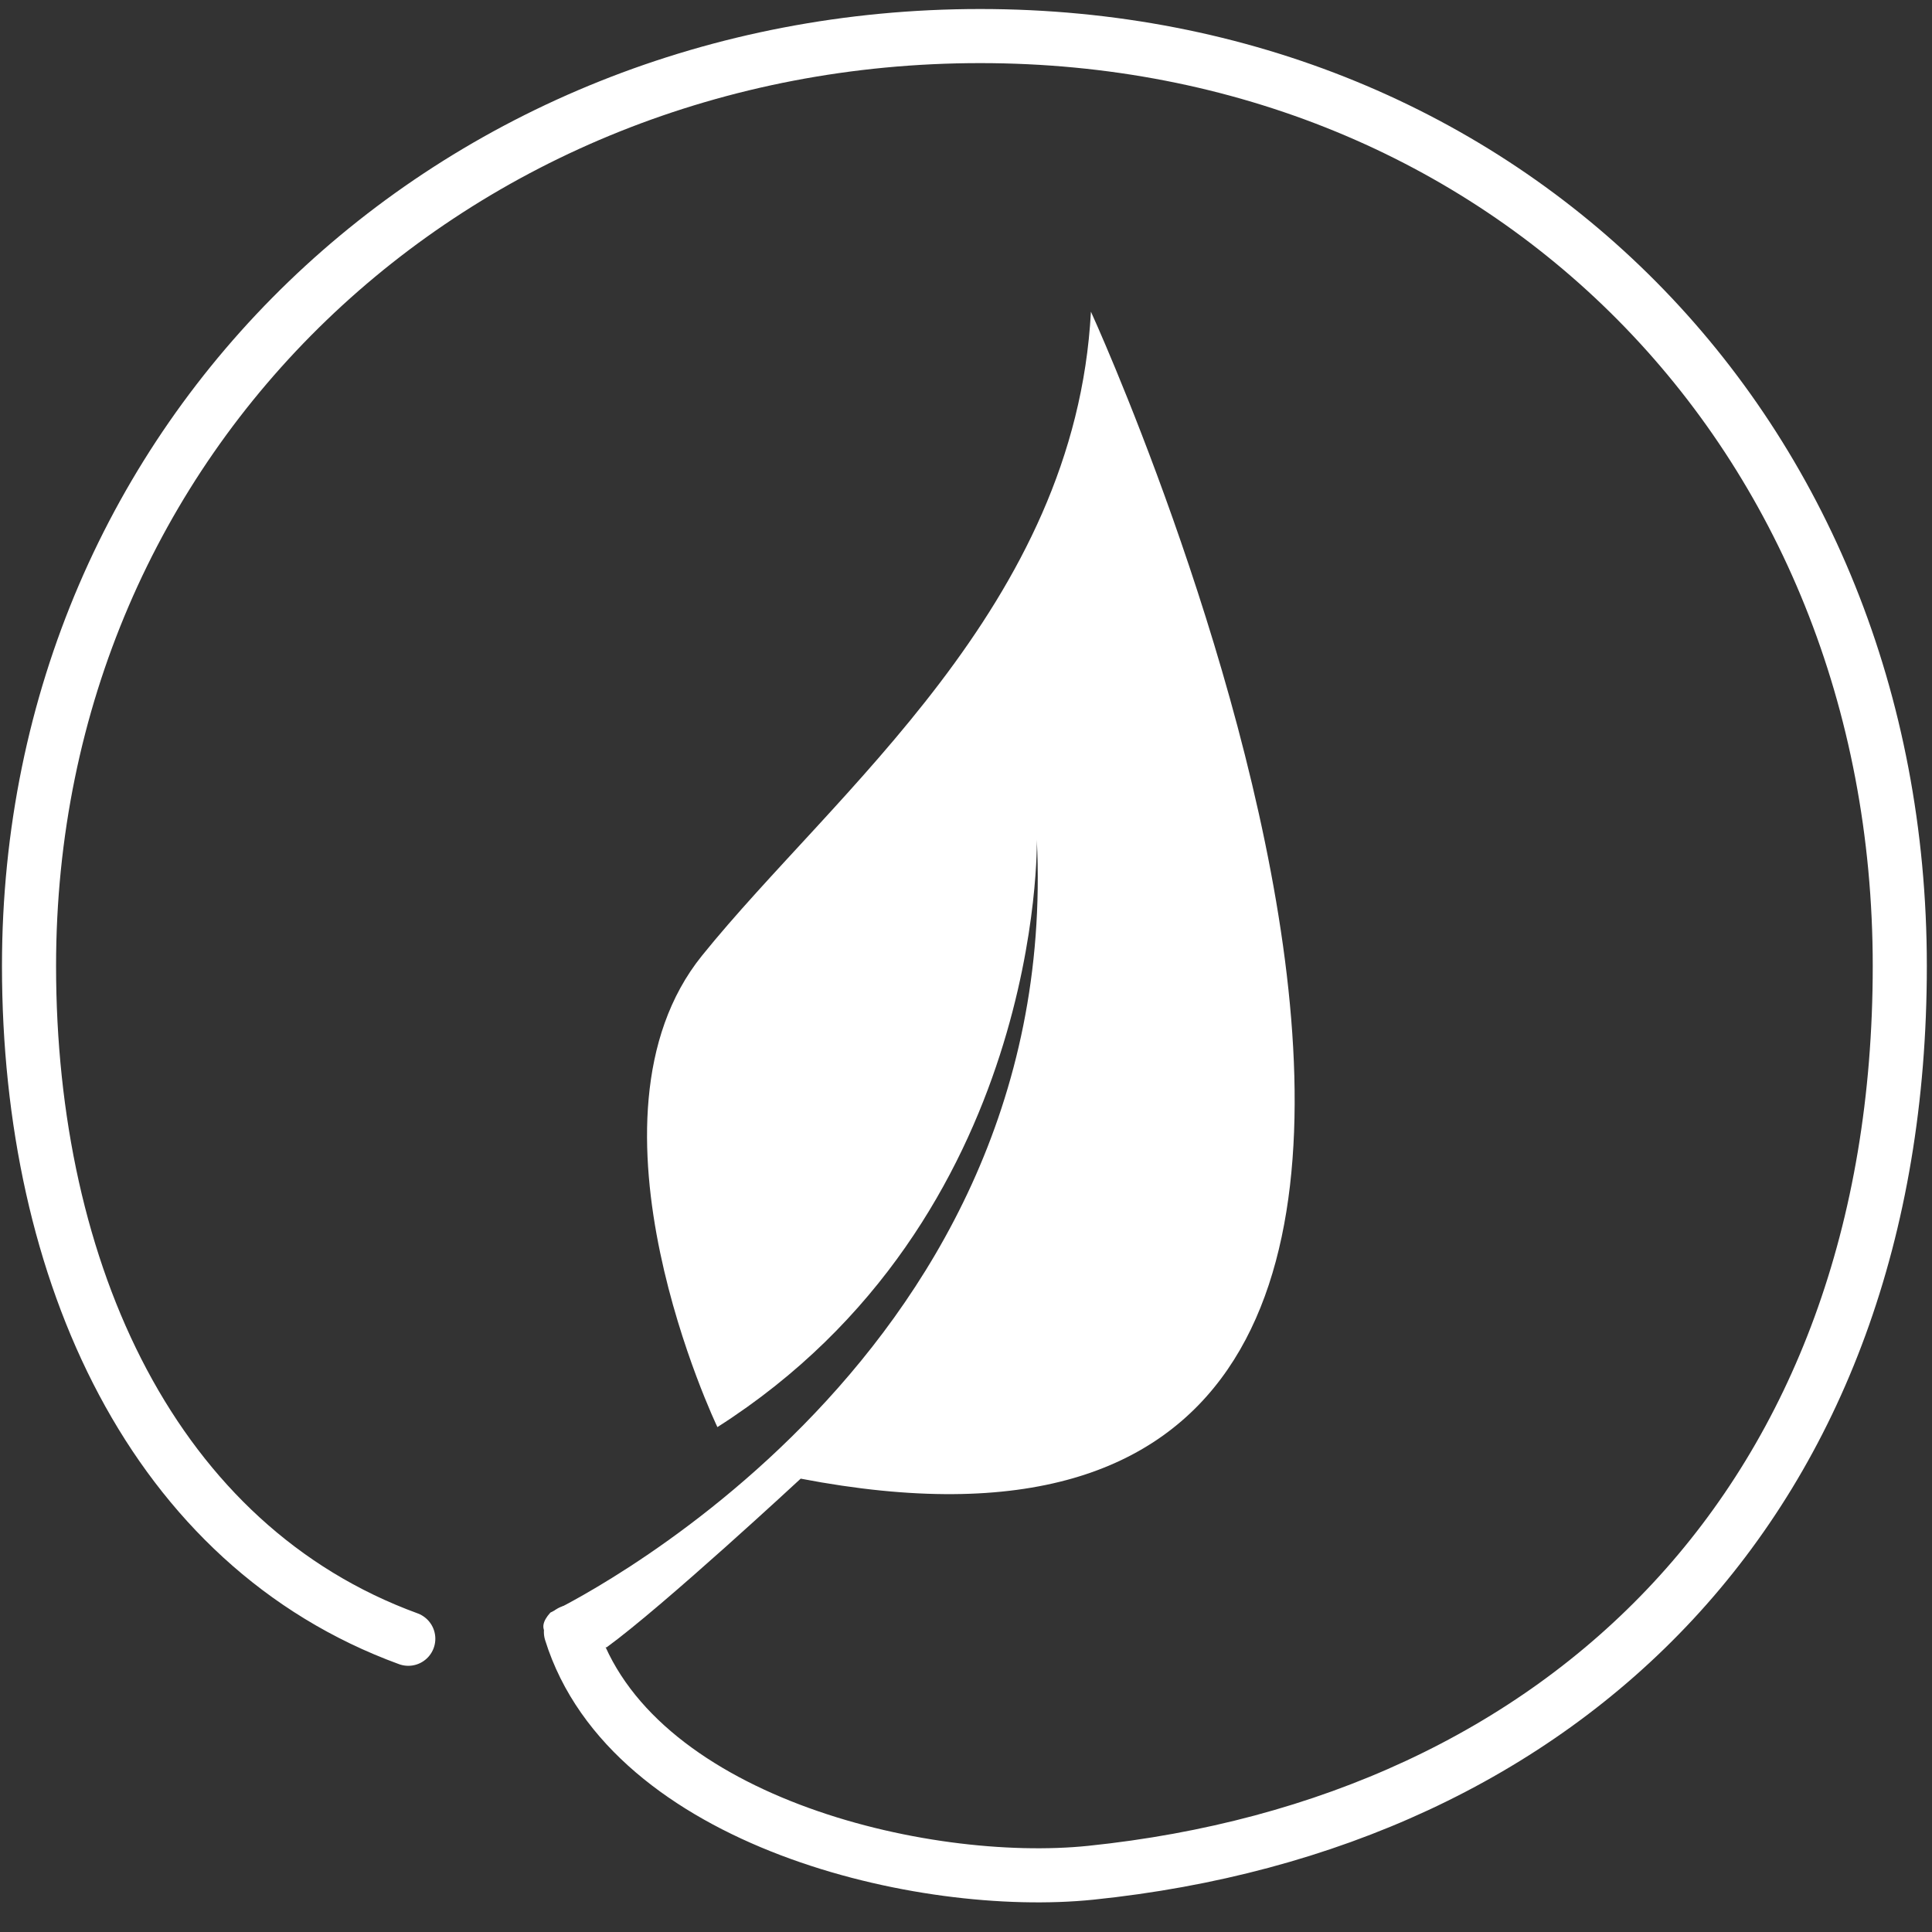 <?xml version="1.0" encoding="utf-8"?>
<!-- Generator: Adobe Illustrator 16.0.0, SVG Export Plug-In . SVG Version: 6.00 Build 0)  -->
<!DOCTYPE svg PUBLIC "-//W3C//DTD SVG 1.1//EN" "http://www.w3.org/Graphics/SVG/1.1/DTD/svg11.dtd">
<svg version="1.1" xmlns="http://www.w3.org/2000/svg" xmlns:xlink="http://www.w3.org/1999/xlink" x="0px" y="0px" width="500px"
	 height="500px" viewBox="0 0 500 500" enable-background="new 0 0 500 500" xml:space="preserve">
<rect x="0" y="0" width="500" height="500" fill="#333333" stroke="none"/>
<g id="Imgs">
</g>
<g id="Sky">
</g>
<g id="Clouds">
</g>
<g id="Buildings">
</g>
<g id="Mountains">
</g>
<g id="City">
</g>
<g id="Aspas_2_">
</g>
<g id="Rock">
</g>
<g id="Ground">
</g>
<g id="Floating_forms">
</g>
<g id="Logo">
	<g>
		<path fill="#FFFFFF" d="M142.444,417.333c0,0,132.554-62.667,125.887-200c0,0,2.001,98-82.666,152c0,0-38.167-79.635-4-122
			c34.167-42.363,96.605-90.548,100.666-166.667c0,0,158.956,346.896-75.112,302.008c0,0-35.538,32.966-50.222,43.654
			C156.997,426.329,134.117,426.493,142.444,417.333z"/>
		<path fill="none" stroke="#FFFFFF" stroke-width="14" stroke-linecap="round" stroke-miterlimit="10" d="M147.756,422.362
			c15.241,48.972,91.121,66.791,134.561,62.305C404.997,472,491.663,388.07,491.663,250c0-138.072-102.002-240.667-237.999-240.667
			C117.666,9.333,7.51,111.929,7.51,250c0,79.333,32.153,150,98.153,174.108"/>
	</g>
</g>
<g id="All">
</g>
</svg>
